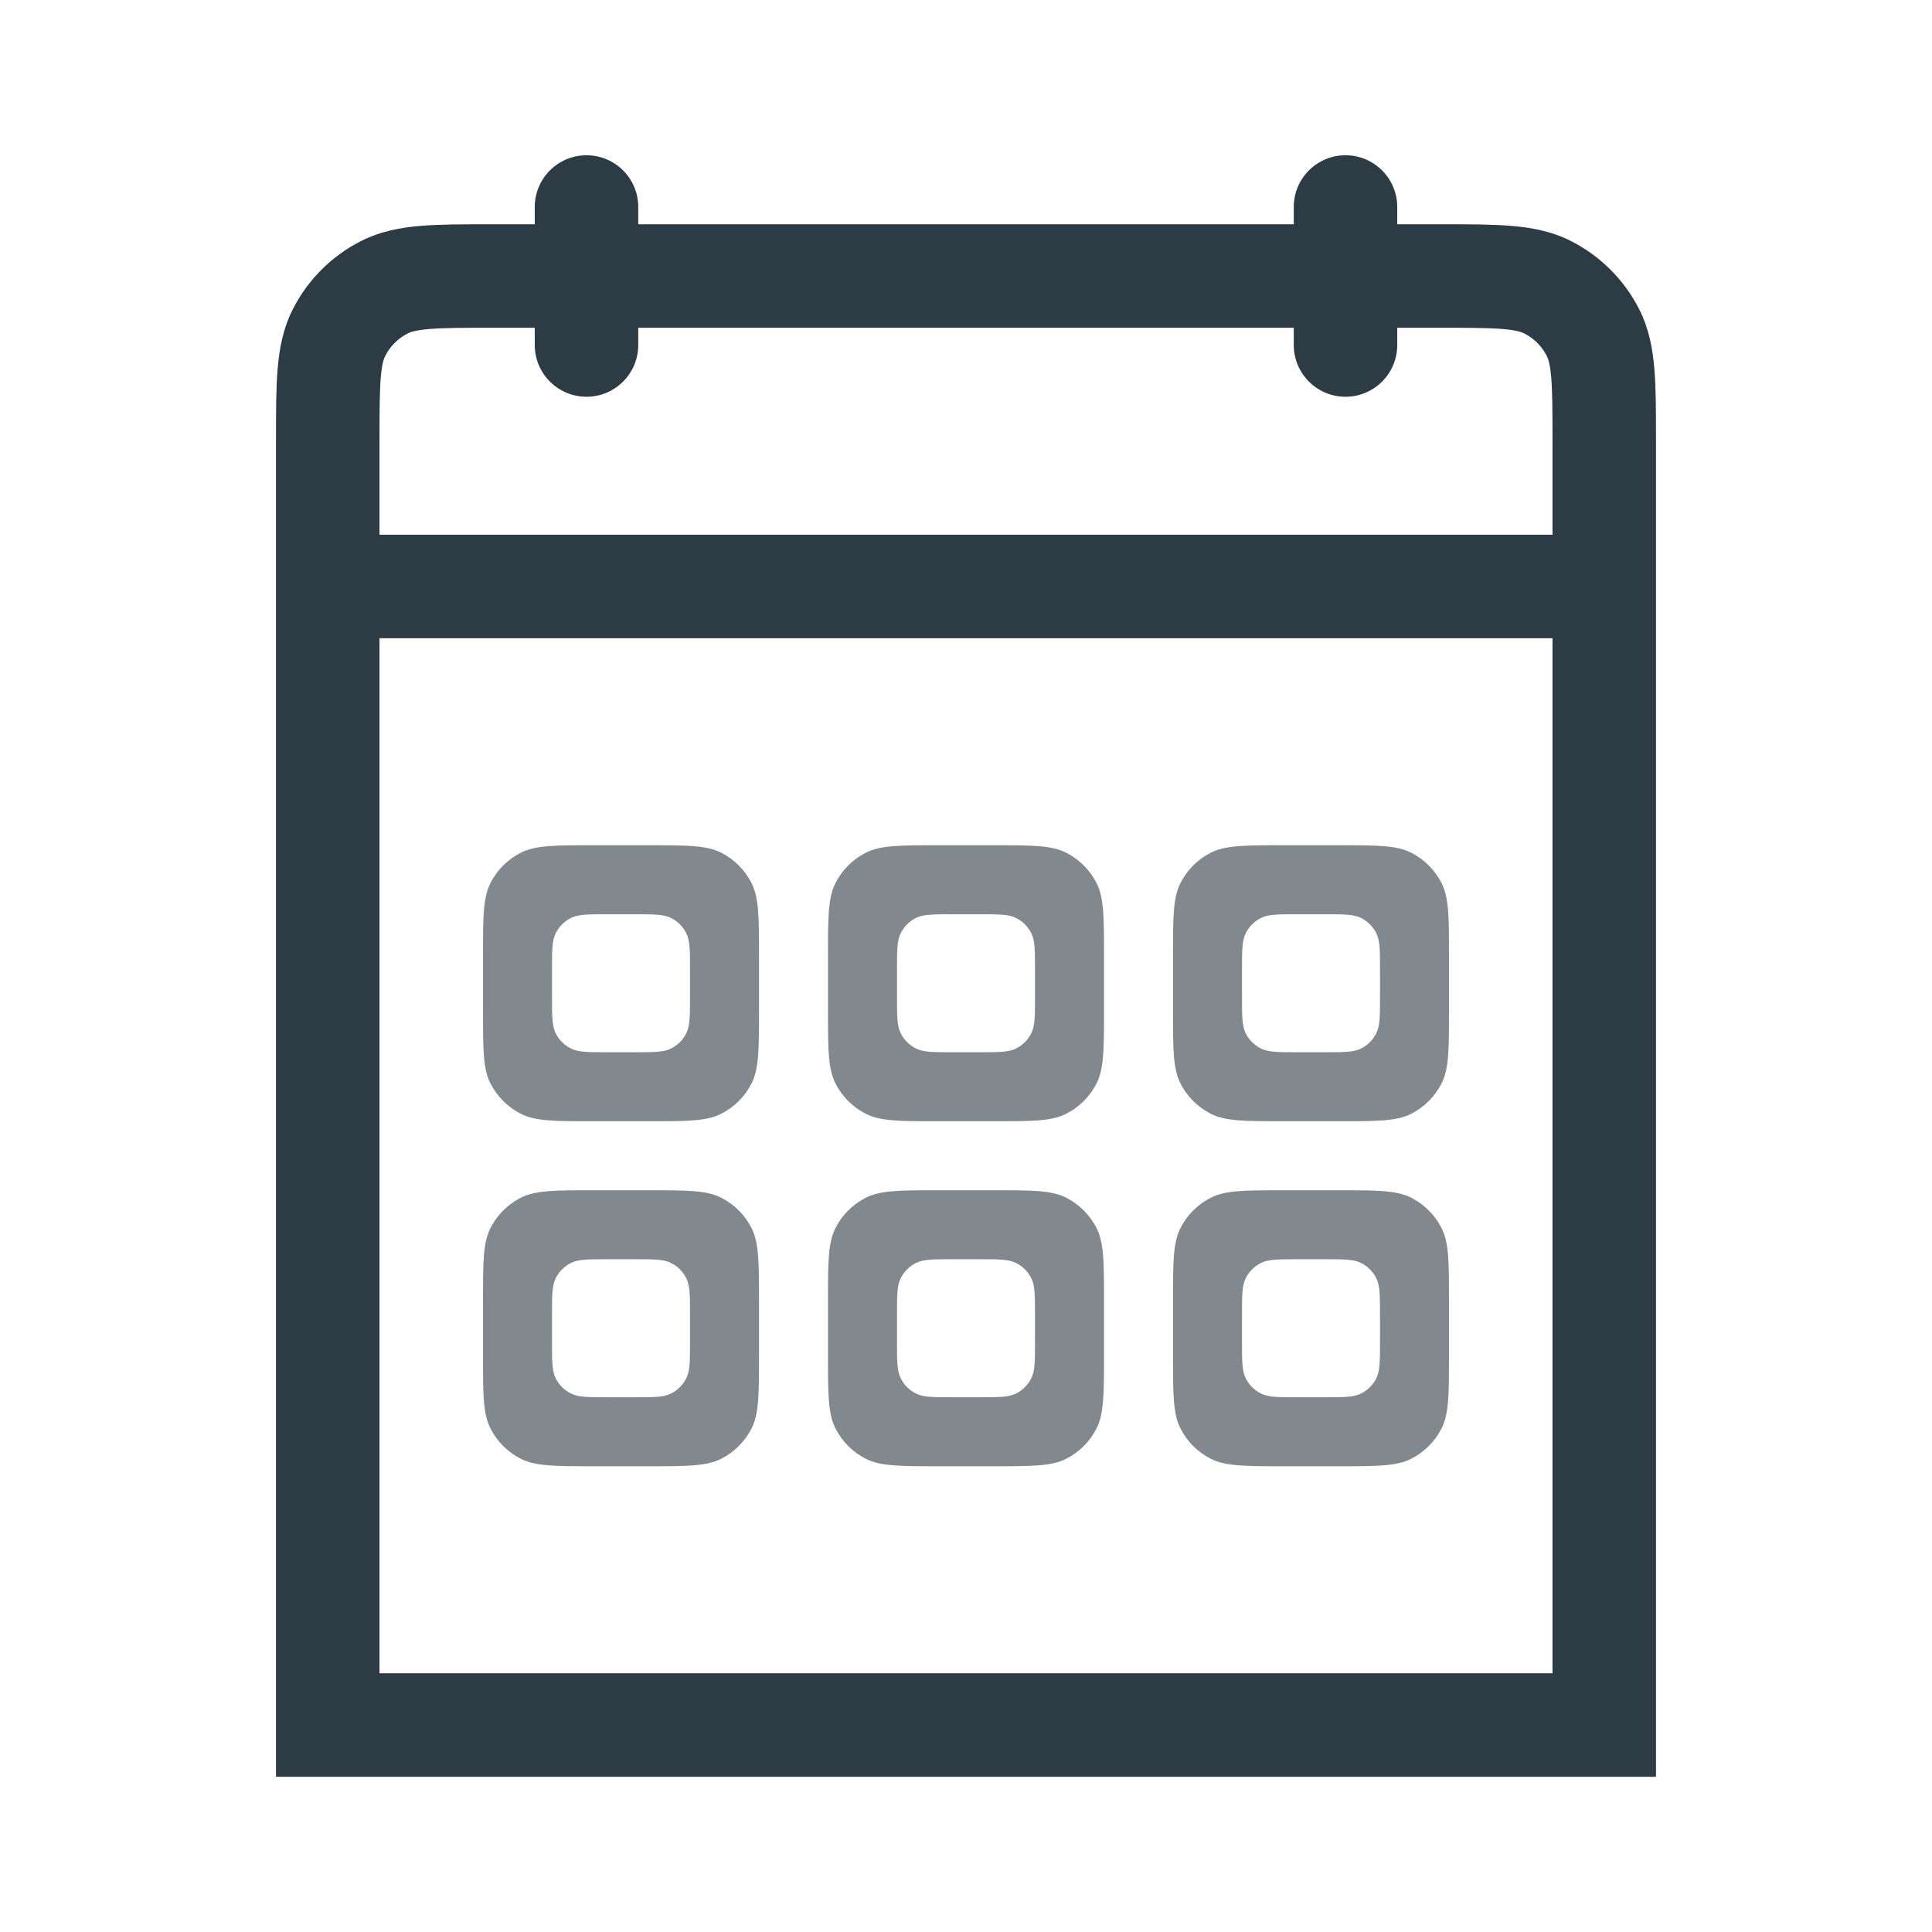 <svg xmlns="http://www.w3.org/2000/svg" width="28" height="28" fill="none" viewBox="0 0 28 28"><path fill="#2D3B45" fill-rule="evenodd" d="M7 13.85C7 13.29 7 13.01 7.109 12.796C7.205 12.608 7.358 12.455 7.546 12.359C7.76 12.25 8.04 12.25 8.6 12.25H9.4C9.96 12.25 10.24 12.25 10.454 12.359C10.642 12.455 10.795 12.608 10.891 12.796C11 13.01 11 13.29 11 13.85V14.65C11 15.21 11 15.49 10.891 15.704C10.795 15.892 10.642 16.045 10.454 16.141C10.24 16.25 9.96 16.25 9.4 16.25H8.6C8.04 16.25 7.76 16.25 7.546 16.141C7.358 16.045 7.205 15.892 7.109 15.704C7 15.49 7 15.21 7 14.65V13.85ZM8 14.05C8 13.77 8 13.63 8.055 13.523C8.102 13.429 8.179 13.352 8.273 13.305C8.38 13.25 8.52 13.25 8.8 13.25H9.2C9.48 13.25 9.62 13.25 9.727 13.305C9.821 13.352 9.898 13.429 9.945 13.523C10 13.63 10 13.77 10 14.05V14.45C10 14.73 10 14.87 9.945 14.977C9.898 15.071 9.821 15.148 9.727 15.195C9.62 15.25 9.48 15.25 9.2 15.25H8.8C8.52 15.25 8.38 15.25 8.273 15.195C8.179 15.148 8.102 15.071 8.055 14.977C8 14.87 8 14.73 8 14.45V14.05ZM12 13.85C12 13.29 12 13.01 12.109 12.796C12.205 12.608 12.358 12.455 12.546 12.359C12.76 12.25 13.04 12.25 13.6 12.25H14.4C14.96 12.25 15.24 12.25 15.454 12.359C15.642 12.455 15.795 12.608 15.891 12.796C16 13.01 16 13.29 16 13.85V14.65C16 15.21 16 15.49 15.891 15.704C15.795 15.892 15.642 16.045 15.454 16.141C15.24 16.25 14.96 16.25 14.4 16.25H13.6C13.04 16.25 12.76 16.25 12.546 16.141C12.358 16.045 12.205 15.892 12.109 15.704C12 15.49 12 15.21 12 14.65V13.85ZM13 14.05C13 13.77 13 13.63 13.055 13.523C13.102 13.429 13.179 13.352 13.273 13.305C13.38 13.25 13.52 13.25 13.8 13.25H14.2C14.48 13.25 14.62 13.25 14.727 13.305C14.821 13.352 14.898 13.429 14.945 13.523C15 13.63 15 13.77 15 14.05V14.45C15 14.73 15 14.87 14.945 14.977C14.898 15.071 14.821 15.148 14.727 15.195C14.62 15.25 14.48 15.25 14.2 15.25H13.8C13.52 15.25 13.38 15.25 13.273 15.195C13.179 15.148 13.102 15.071 13.055 14.977C13 14.87 13 14.73 13 14.45V14.05ZM17.109 12.796C17 13.01 17 13.29 17 13.85V14.65C17 15.21 17 15.49 17.109 15.704C17.205 15.892 17.358 16.045 17.546 16.141C17.76 16.25 18.04 16.25 18.6 16.25H19.4C19.96 16.25 20.24 16.25 20.454 16.141C20.642 16.045 20.795 15.892 20.891 15.704C21 15.49 21 15.21 21 14.65V13.85C21 13.29 21 13.01 20.891 12.796C20.795 12.608 20.642 12.455 20.454 12.359C20.24 12.25 19.96 12.25 19.4 12.25H18.6C18.04 12.25 17.76 12.25 17.546 12.359C17.358 12.455 17.205 12.608 17.109 12.796ZM18.055 13.523C18 13.63 18 13.77 18 14.05V14.45C18 14.73 18 14.87 18.055 14.977C18.102 15.071 18.179 15.148 18.273 15.195C18.38 15.25 18.52 15.25 18.8 15.25H19.2C19.48 15.25 19.62 15.25 19.727 15.195C19.821 15.148 19.898 15.071 19.945 14.977C20 14.87 20 14.73 20 14.45V14.05C20 13.77 20 13.63 19.945 13.523C19.898 13.429 19.821 13.352 19.727 13.305C19.62 13.25 19.48 13.25 19.2 13.25H18.8C18.52 13.25 18.38 13.25 18.273 13.305C18.179 13.352 18.102 13.429 18.055 13.523ZM7 18.85C7 18.29 7 18.01 7.109 17.796C7.205 17.608 7.358 17.455 7.546 17.359C7.76 17.25 8.04 17.25 8.6 17.25H9.4C9.96 17.25 10.24 17.25 10.454 17.359C10.642 17.455 10.795 17.608 10.891 17.796C11 18.01 11 18.29 11 18.85V19.65C11 20.21 11 20.49 10.891 20.704C10.795 20.892 10.642 21.045 10.454 21.141C10.24 21.25 9.96 21.25 9.4 21.25H8.6C8.04 21.25 7.76 21.25 7.546 21.141C7.358 21.045 7.205 20.892 7.109 20.704C7 20.49 7 20.21 7 19.65V18.85ZM8 19.05C8 18.77 8 18.63 8.055 18.523C8.102 18.429 8.179 18.352 8.273 18.305C8.38 18.25 8.52 18.25 8.8 18.25H9.2C9.48 18.25 9.62 18.25 9.727 18.305C9.821 18.352 9.898 18.429 9.945 18.523C10 18.63 10 18.77 10 19.05V19.45C10 19.73 10 19.87 9.945 19.977C9.898 20.071 9.821 20.148 9.727 20.195C9.62 20.25 9.48 20.25 9.2 20.25H8.8C8.52 20.25 8.38 20.25 8.273 20.195C8.179 20.148 8.102 20.071 8.055 19.977C8 19.87 8 19.73 8 19.45V19.05ZM12.109 17.796C12 18.01 12 18.29 12 18.85V19.65C12 20.21 12 20.49 12.109 20.704C12.205 20.892 12.358 21.045 12.546 21.141C12.76 21.25 13.04 21.25 13.6 21.25H14.4C14.96 21.25 15.24 21.25 15.454 21.141C15.642 21.045 15.795 20.892 15.891 20.704C16 20.49 16 20.21 16 19.65V18.85C16 18.29 16 18.01 15.891 17.796C15.795 17.608 15.642 17.455 15.454 17.359C15.24 17.25 14.96 17.25 14.4 17.25H13.6C13.04 17.25 12.76 17.25 12.546 17.359C12.358 17.455 12.205 17.608 12.109 17.796ZM13.055 18.523C13 18.63 13 18.77 13 19.05V19.45C13 19.73 13 19.87 13.055 19.977C13.102 20.071 13.179 20.148 13.273 20.195C13.38 20.25 13.52 20.25 13.8 20.25H14.2C14.48 20.25 14.62 20.25 14.727 20.195C14.821 20.148 14.898 20.071 14.945 19.977C15 19.87 15 19.73 15 19.45V19.05C15 18.77 15 18.63 14.945 18.523C14.898 18.429 14.821 18.352 14.727 18.305C14.62 18.25 14.48 18.25 14.2 18.25H13.8C13.52 18.25 13.38 18.25 13.273 18.305C13.179 18.352 13.102 18.429 13.055 18.523ZM17 18.85C17 18.29 17 18.01 17.109 17.796C17.205 17.608 17.358 17.455 17.546 17.359C17.76 17.25 18.04 17.25 18.6 17.25H19.4C19.96 17.25 20.24 17.25 20.454 17.359C20.642 17.455 20.795 17.608 20.891 17.796C21 18.01 21 18.29 21 18.85V19.65C21 20.21 21 20.49 20.891 20.704C20.795 20.892 20.642 21.045 20.454 21.141C20.24 21.25 19.96 21.25 19.4 21.25H18.6C18.04 21.25 17.76 21.25 17.546 21.141C17.358 21.045 17.205 20.892 17.109 20.704C17 20.49 17 20.21 17 19.65V18.85ZM18 19.05C18 18.77 18 18.63 18.055 18.523C18.102 18.429 18.179 18.352 18.273 18.305C18.38 18.25 18.52 18.25 18.8 18.25H19.2C19.48 18.25 19.62 18.25 19.727 18.305C19.821 18.352 19.898 18.429 19.945 18.523C20 18.63 20 18.77 20 19.05V19.45C20 19.73 20 19.87 19.945 19.977C19.898 20.071 19.821 20.148 19.727 20.195C19.62 20.25 19.48 20.25 19.2 20.25H18.8C18.52 20.25 18.38 20.25 18.273 20.195C18.179 20.148 18.102 20.071 18.055 19.977C18 19.87 18 19.73 18 19.45V19.05Z" clip-rule="evenodd" opacity=".6"/><path fill="#2D3B45" fill-rule="evenodd" d="M9.25 3C9.25 2.586 8.914 2.25 8.5 2.25C8.086 2.25 7.75 2.586 7.75 3V3.25H7.121H7.121C6.726 3.25 6.385 3.25 6.104 3.273C5.807 3.297 5.512 3.351 5.229 3.495C4.805 3.711 4.461 4.055 4.245 4.479C4.101 4.762 4.047 5.057 4.023 5.354C4 5.635 4 5.976 4 6.371V25.75H24V6.371V6.371C24 5.976 24 5.635 23.977 5.354C23.953 5.057 23.899 4.762 23.755 4.479C23.539 4.055 23.195 3.711 22.771 3.495C22.488 3.351 22.193 3.297 21.896 3.273C21.615 3.25 21.274 3.25 20.879 3.25H20.25V3C20.25 2.586 19.914 2.25 19.5 2.25C19.086 2.25 18.75 2.586 18.75 3V3.25H9.25V3ZM7.75 4.75V5C7.75 5.414 8.086 5.75 8.5 5.75C8.914 5.75 9.25 5.414 9.25 5V4.75H18.75V5C18.75 5.414 19.086 5.75 19.5 5.75C19.914 5.75 20.25 5.414 20.25 5V4.75H20.85C21.282 4.75 21.562 4.751 21.774 4.768C21.978 4.785 22.053 4.813 22.09 4.832C22.232 4.904 22.346 5.018 22.418 5.16C22.437 5.197 22.465 5.272 22.482 5.476C22.499 5.688 22.5 5.968 22.5 6.4V7.75H5.5V6.4C5.5 5.968 5.501 5.688 5.518 5.476C5.535 5.272 5.563 5.197 5.582 5.16C5.654 5.018 5.768 4.904 5.91 4.832C5.947 4.813 6.022 4.785 6.226 4.768C6.438 4.751 6.718 4.75 7.15 4.75H7.75ZM5.5 9.25V24.25H22.5V9.25H5.5Z" clip-rule="evenodd"/></svg>